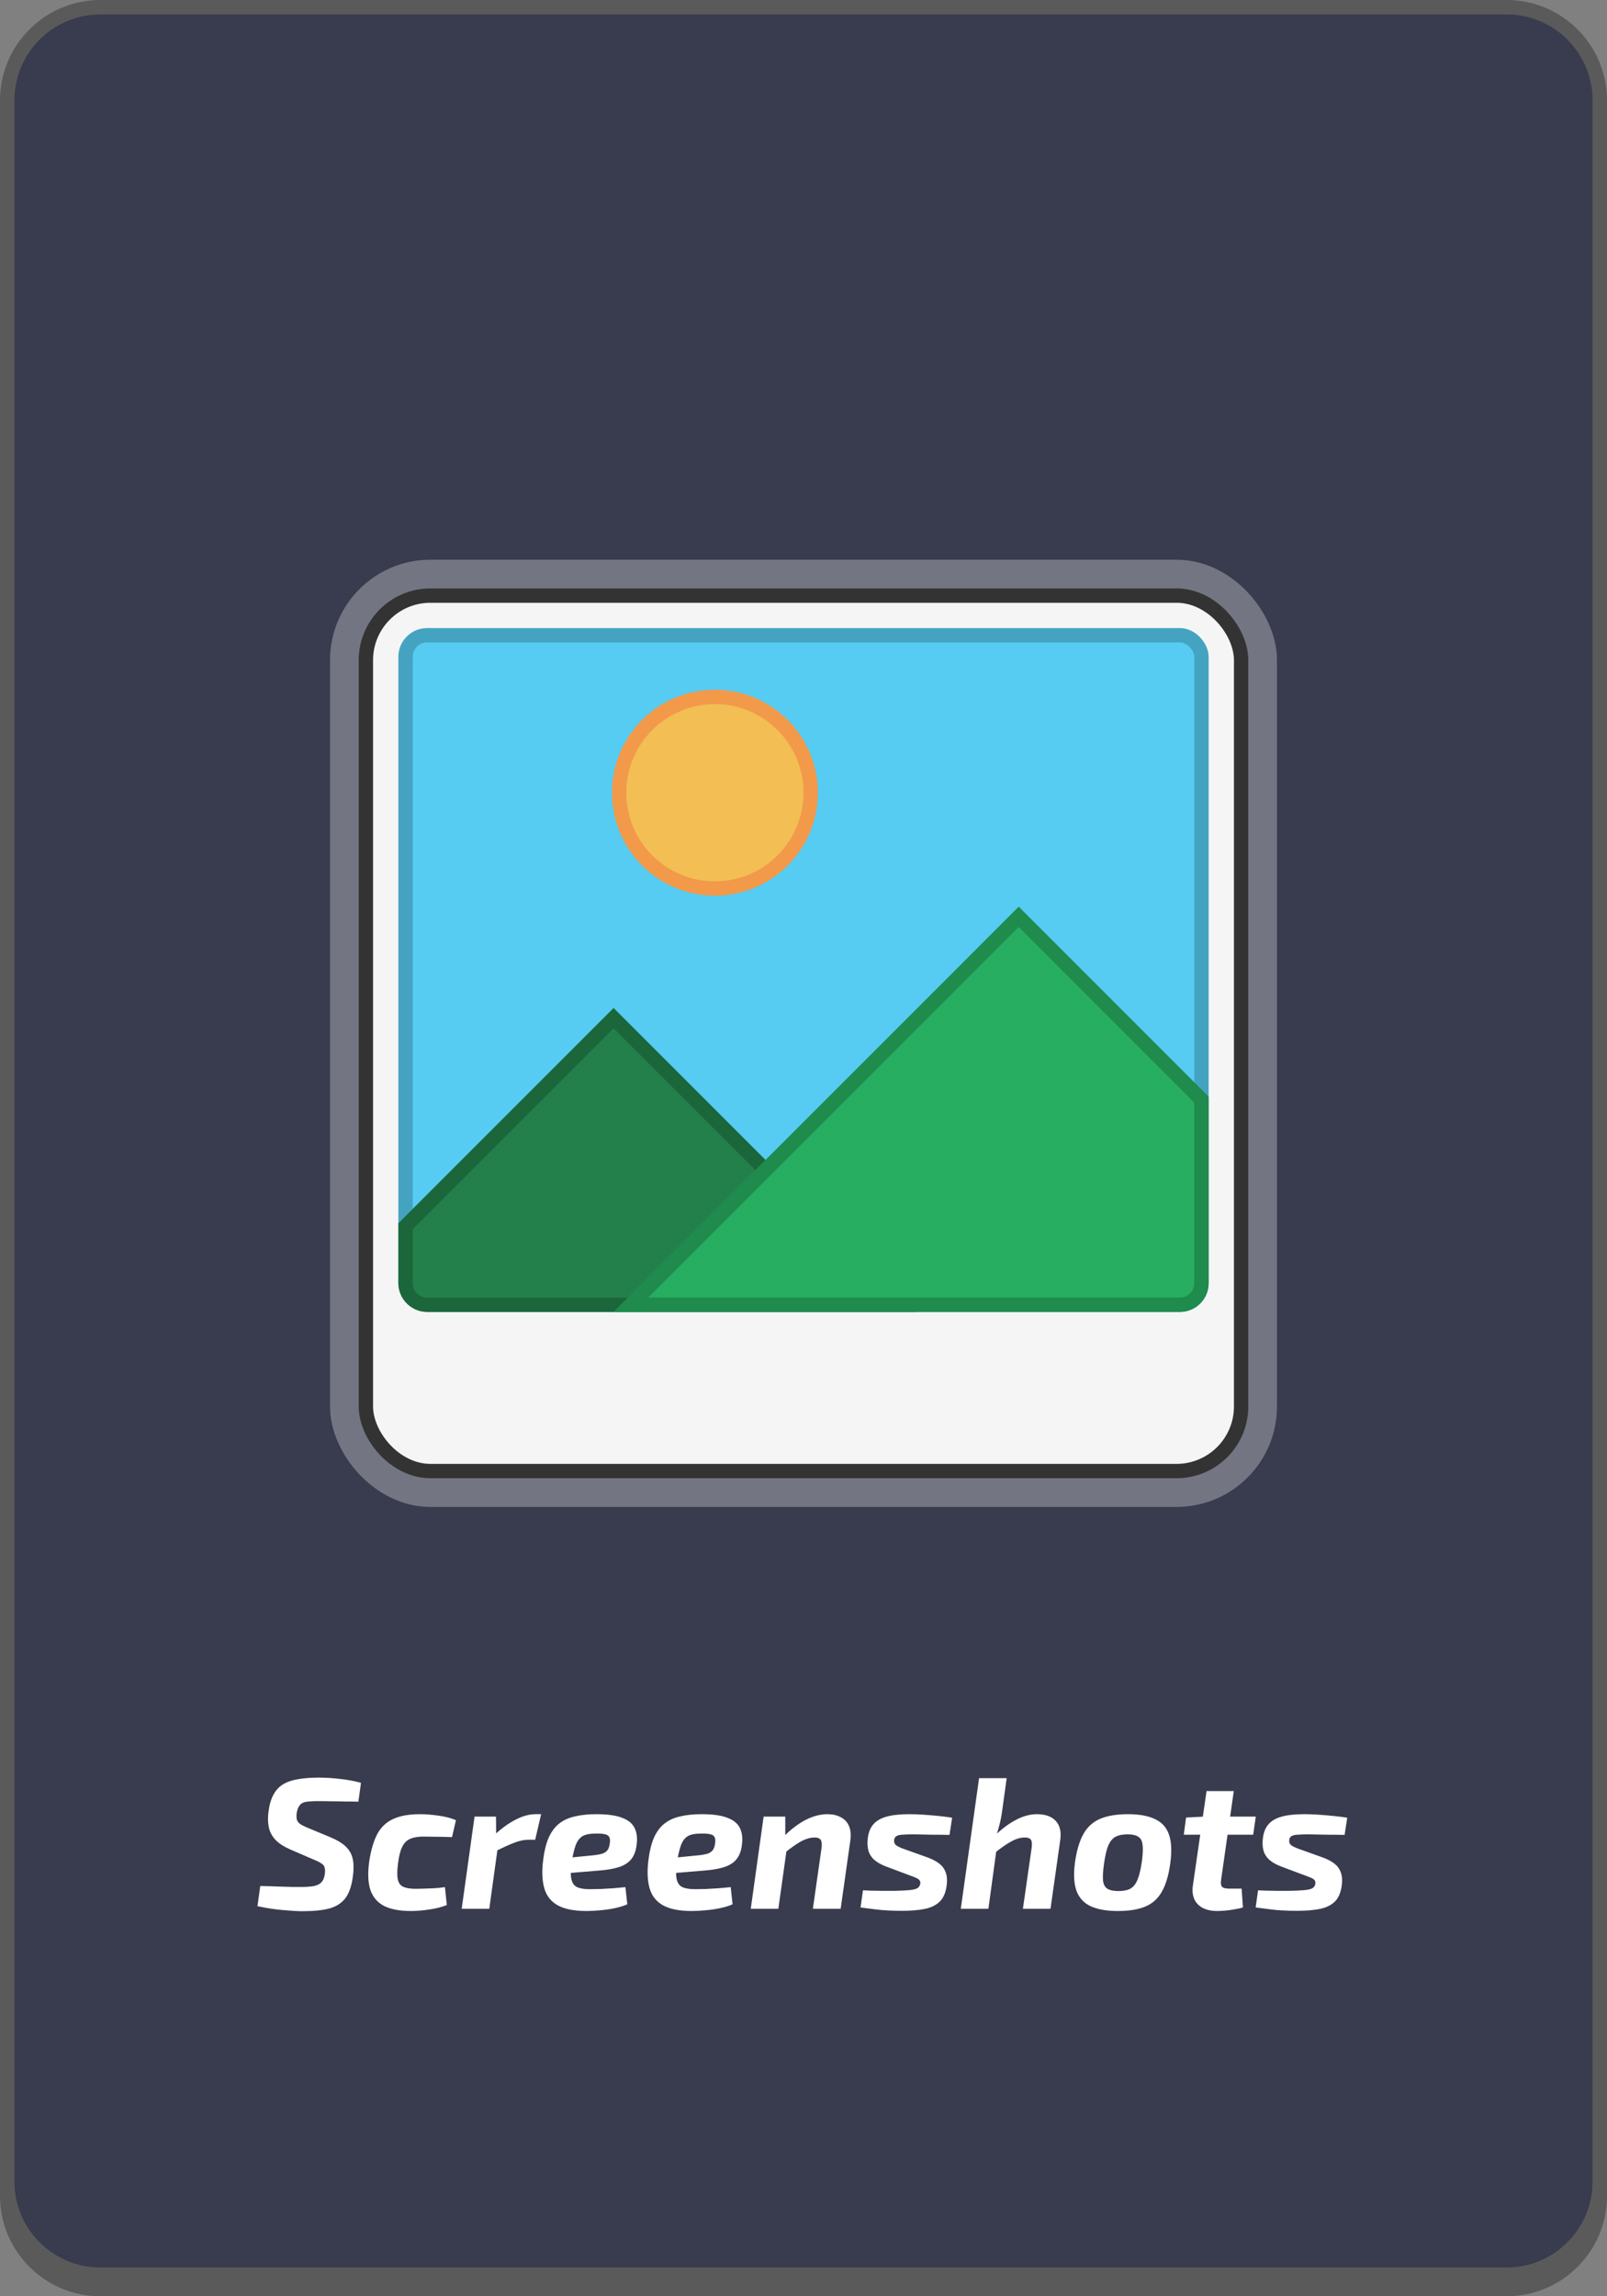 <svg width="112" height="160" viewBox="0 0 112 160" fill="none" xmlns="http://www.w3.org/2000/svg">
<rect x="0" y="0" width="112" height="160" fill="#808080" stroke="none"/>
<g clip-path="url(#clip0_24_23)">
<path d="M1 7C1 3.686 3.686 1 7 1H105C108.314 1 111 3.686 111 7V152C111 155.314 108.314 158 105 158H7C3.686 158 1 155.314 1 152V7Z" fill="#393B4E"/>
<path fill-rule="evenodd" clip-rule="evenodd" d="M7 0C3.134 0 0 3.134 0 7V153C0 156.866 3.134 160 7 160H105C108.866 160 112 156.866 112 153V7C112 3.134 108.866 0 105 0H7ZM7 1C3.686 1 1 3.686 1 7C1 7 1 7 1 7V152C1 152.165 1.007 152.328 1.02 152.49C1.269 155.575 3.851 158 7 158H105C108.149 158 110.731 155.575 110.98 152.49C110.993 152.328 111 152.165 111 152V7C111 3.686 108.314 1 105 1H7Z" fill="black" fill-opacity="0.3"/>
<rect x="26" y="42" width="60" height="60" rx="4" fill="#F5F5F5"/>
<rect x="24.5" y="40.5" width="63" height="63" rx="5.5" stroke="white" stroke-opacity="0.3" stroke-width="3"/>
<rect x="25.5" y="41.5" width="61" height="61" rx="4.5" fill="#F5F5F5" stroke="#333333"/>
<rect x="27.765" y="43.765" width="56.471" height="47.647" rx="2" fill="#56CCF2"/>
<rect x="28.265" y="44.265" width="55.471" height="46.647" rx="1.5" stroke="black" stroke-opacity="0.2"/>
<path d="M42.765 70.235L27.765 85.235V89.412C27.765 90.516 28.66 91.412 29.765 91.412H63.941L42.765 70.235Z" fill="#23804A"/>
<path d="M28.265 89.412V85.442L42.765 70.942L62.734 90.912H29.765C28.936 90.912 28.265 90.24 28.265 89.412Z" stroke="black" stroke-opacity="0.2"/>
<path d="M71 63.176L84.235 76.412V89.412C84.235 90.516 83.34 91.412 82.235 91.412H42.765L71 63.176Z" fill="#27AE60"/>
<path d="M71 63.884L83.735 76.619V89.412C83.735 90.24 83.064 90.912 82.235 90.912H43.972L71 63.884Z" stroke="black" stroke-opacity="0.2"/>
<circle cx="49.824" cy="55.235" r="6.676" fill="#F3BE54" stroke="#F2994A"/>
<path d="M22.221 123.861C22.689 123.861 23.179 123.891 23.69 123.952C24.201 124.004 24.691 124.095 25.159 124.225L24.977 125.538C24.7 125.529 24.401 125.525 24.08 125.525C23.768 125.516 23.447 125.512 23.118 125.512C22.789 125.503 22.455 125.499 22.117 125.499C21.9 125.499 21.705 125.508 21.532 125.525C21.367 125.534 21.224 125.564 21.103 125.616C20.99 125.668 20.899 125.755 20.83 125.876C20.761 125.989 20.709 126.145 20.674 126.344C20.657 126.517 20.661 126.665 20.687 126.786C20.722 126.899 20.795 126.998 20.908 127.085C21.021 127.163 21.19 127.25 21.415 127.345L23.04 128.021C23.517 128.22 23.876 128.441 24.119 128.684C24.362 128.927 24.518 129.213 24.587 129.542C24.656 129.863 24.661 130.244 24.6 130.686C24.522 131.353 24.353 131.869 24.093 132.233C23.833 132.588 23.46 132.835 22.975 132.974C22.49 133.104 21.853 133.169 21.064 133.169C20.743 133.169 20.301 133.143 19.738 133.091C19.183 133.048 18.585 132.957 17.944 132.818L18.139 131.414C18.65 131.423 19.092 131.436 19.465 131.453C19.838 131.462 20.15 131.47 20.401 131.479C20.652 131.479 20.852 131.479 20.999 131.479C21.372 131.479 21.671 131.457 21.896 131.414C22.121 131.362 22.29 131.275 22.403 131.154C22.524 131.024 22.602 130.833 22.637 130.582C22.663 130.391 22.659 130.24 22.624 130.127C22.598 130.014 22.529 129.923 22.416 129.854C22.312 129.776 22.165 129.698 21.974 129.62L20.258 128.879C19.799 128.68 19.448 128.454 19.205 128.203C18.962 127.943 18.806 127.653 18.737 127.332C18.668 127.003 18.659 126.643 18.711 126.253C18.772 125.759 18.889 125.356 19.062 125.044C19.235 124.723 19.465 124.481 19.751 124.316C20.046 124.143 20.397 124.026 20.804 123.965C21.22 123.896 21.692 123.861 22.221 123.861ZM29.268 126.409C29.675 126.409 30.108 126.444 30.568 126.513C31.027 126.574 31.43 126.678 31.777 126.825L31.504 128.008C31.122 127.991 30.758 127.982 30.412 127.982C30.065 127.973 29.77 127.969 29.528 127.969C29.146 127.969 28.834 128.021 28.592 128.125C28.349 128.229 28.163 128.415 28.033 128.684C27.903 128.944 27.807 129.312 27.747 129.789C27.677 130.292 27.669 130.673 27.721 130.933C27.773 131.193 27.898 131.371 28.098 131.466C28.306 131.561 28.596 131.609 28.969 131.609C29.125 131.609 29.311 131.605 29.528 131.596C29.753 131.587 29.996 131.579 30.256 131.57C30.516 131.553 30.767 131.527 31.01 131.492L31.14 132.74C30.767 132.887 30.355 132.991 29.905 133.052C29.463 133.121 29.038 133.156 28.631 133.156C27.877 133.156 27.266 133.043 26.798 132.818C26.33 132.584 26.005 132.216 25.823 131.713C25.649 131.202 25.619 130.534 25.732 129.711C25.853 128.914 26.039 128.277 26.291 127.8C26.551 127.315 26.919 126.964 27.396 126.747C27.881 126.522 28.505 126.409 29.268 126.409ZM34.569 126.578L34.582 128.112L34.751 128.294L34.101 133H32.177L33.074 126.578H34.569ZM37.715 126.409L37.299 128.19H36.831C36.527 128.19 36.198 128.259 35.843 128.398C35.496 128.528 35.058 128.727 34.53 128.996L34.452 127.865C34.963 127.388 35.461 127.029 35.947 126.786C36.432 126.535 36.891 126.409 37.325 126.409H37.715ZM41.561 126.409C42.35 126.409 42.957 126.496 43.381 126.669C43.815 126.834 44.105 127.085 44.252 127.423C44.4 127.752 44.434 128.16 44.356 128.645C44.296 129.044 44.161 129.36 43.953 129.594C43.754 129.819 43.477 129.988 43.121 130.101C42.766 130.214 42.315 130.292 41.769 130.335L38.493 130.608L38.636 129.542L41.392 129.269C41.626 129.243 41.817 129.208 41.964 129.165C42.12 129.113 42.242 129.035 42.328 128.931C42.415 128.818 42.471 128.662 42.497 128.463C42.532 128.255 42.519 128.099 42.458 127.995C42.398 127.891 42.289 127.826 42.133 127.8C41.977 127.765 41.769 127.752 41.509 127.761C41.241 127.761 41.015 127.787 40.833 127.839C40.651 127.891 40.5 127.986 40.378 128.125C40.257 128.255 40.157 128.446 40.079 128.697C40.001 128.94 39.928 129.256 39.858 129.646C39.772 130.209 39.759 130.634 39.819 130.92C39.88 131.206 40.014 131.397 40.222 131.492C40.43 131.587 40.721 131.635 41.093 131.635C41.301 131.635 41.553 131.631 41.847 131.622C42.142 131.605 42.441 131.587 42.744 131.57C43.056 131.544 43.338 131.518 43.589 131.492L43.719 132.688C43.459 132.801 43.165 132.892 42.835 132.961C42.506 133.03 42.172 133.078 41.834 133.104C41.496 133.139 41.18 133.156 40.885 133.156C40.027 133.156 39.36 133.026 38.883 132.766C38.415 132.506 38.103 132.12 37.947 131.609C37.791 131.089 37.757 130.452 37.843 129.698C37.921 129.031 38.051 128.485 38.233 128.06C38.424 127.635 38.667 127.306 38.961 127.072C39.265 126.829 39.633 126.66 40.066 126.565C40.5 126.461 40.998 126.409 41.561 126.409ZM48.899 126.409C49.688 126.409 50.295 126.496 50.719 126.669C51.153 126.834 51.443 127.085 51.59 127.423C51.738 127.752 51.772 128.16 51.694 128.645C51.634 129.044 51.499 129.36 51.291 129.594C51.092 129.819 50.815 129.988 50.459 130.101C50.104 130.214 49.653 130.292 49.107 130.335L45.831 130.608L45.974 129.542L48.73 129.269C48.964 129.243 49.155 129.208 49.302 129.165C49.458 129.113 49.58 129.035 49.666 128.931C49.753 128.818 49.809 128.662 49.835 128.463C49.87 128.255 49.857 128.099 49.796 127.995C49.736 127.891 49.627 127.826 49.471 127.8C49.315 127.765 49.107 127.752 48.847 127.761C48.579 127.761 48.353 127.787 48.171 127.839C47.989 127.891 47.838 127.986 47.716 128.125C47.595 128.255 47.495 128.446 47.417 128.697C47.339 128.94 47.266 129.256 47.196 129.646C47.11 130.209 47.097 130.634 47.157 130.92C47.218 131.206 47.352 131.397 47.56 131.492C47.768 131.587 48.059 131.635 48.431 131.635C48.639 131.635 48.891 131.631 49.185 131.622C49.48 131.605 49.779 131.587 50.082 131.57C50.394 131.544 50.676 131.518 50.927 131.492L51.057 132.688C50.797 132.801 50.503 132.892 50.173 132.961C49.844 133.03 49.51 133.078 49.172 133.104C48.834 133.139 48.518 133.156 48.223 133.156C47.365 133.156 46.698 133.026 46.221 132.766C45.753 132.506 45.441 132.12 45.285 131.609C45.129 131.089 45.095 130.452 45.181 129.698C45.259 129.031 45.389 128.485 45.571 128.06C45.762 127.635 46.005 127.306 46.299 127.072C46.603 126.829 46.971 126.66 47.404 126.565C47.838 126.461 48.336 126.409 48.899 126.409ZM57.667 126.409C58.023 126.409 58.33 126.478 58.59 126.617C58.85 126.747 59.041 126.946 59.162 127.215C59.283 127.484 59.318 127.822 59.266 128.229L58.59 133H56.653L57.251 128.814C57.294 128.519 57.277 128.316 57.199 128.203C57.13 128.082 56.974 128.025 56.731 128.034C56.445 128.043 56.142 128.134 55.821 128.307C55.509 128.48 55.128 128.749 54.677 129.113L54.456 128.138C54.968 127.592 55.496 127.167 56.042 126.864C56.597 126.561 57.139 126.409 57.667 126.409ZM54.729 126.578V128.268L54.885 128.45L54.248 133H52.324L53.221 126.578H54.729ZM63.382 126.409C63.703 126.409 64.045 126.422 64.409 126.448C64.773 126.474 65.124 126.504 65.462 126.539C65.809 126.574 66.108 126.613 66.359 126.656L66.177 127.852C65.761 127.843 65.345 127.839 64.929 127.839C64.522 127.83 64.106 127.822 63.681 127.813C63.352 127.813 63.088 127.822 62.888 127.839C62.698 127.848 62.559 127.882 62.472 127.943C62.386 127.995 62.334 128.082 62.316 128.203C62.299 128.359 62.342 128.48 62.446 128.567C62.559 128.654 62.75 128.745 63.018 128.84L64.617 129.412C64.955 129.533 65.233 129.676 65.449 129.841C65.666 130.006 65.818 130.209 65.904 130.452C66 130.695 66.026 130.989 65.982 131.336C65.922 131.856 65.757 132.246 65.488 132.506C65.228 132.757 64.877 132.926 64.435 133.013C64.002 133.1 63.473 133.143 62.849 133.143C62.511 133.143 62.195 133.134 61.9 133.117C61.614 133.108 61.315 133.082 61.003 133.039C60.7 133.004 60.358 132.961 59.976 132.909L60.145 131.713C60.31 131.722 60.509 131.73 60.743 131.739C60.986 131.739 61.237 131.743 61.497 131.752C61.766 131.752 62.017 131.752 62.251 131.752C62.745 131.743 63.122 131.726 63.382 131.7C63.642 131.674 63.824 131.631 63.928 131.57C64.041 131.501 64.11 131.401 64.136 131.271C64.154 131.158 64.136 131.072 64.084 131.011C64.041 130.95 63.959 130.894 63.837 130.842C63.725 130.79 63.569 130.729 63.369 130.66L61.809 130.075C61.454 129.945 61.168 129.789 60.951 129.607C60.743 129.425 60.6 129.204 60.522 128.944C60.453 128.684 60.44 128.389 60.483 128.06C60.535 127.661 60.665 127.345 60.873 127.111C61.081 126.868 61.389 126.691 61.796 126.578C62.204 126.465 62.732 126.409 63.382 126.409ZM72.253 126.409C72.851 126.409 73.293 126.565 73.579 126.877C73.874 127.189 73.978 127.64 73.891 128.229L73.215 133H71.291L71.902 128.749C71.936 128.472 71.919 128.285 71.85 128.19C71.781 128.086 71.642 128.034 71.434 128.034C71.122 128.034 70.805 128.125 70.485 128.307C70.164 128.48 69.774 128.749 69.315 129.113L69.094 128.138C69.674 127.549 70.225 127.115 70.745 126.838C71.273 126.552 71.776 126.409 72.253 126.409ZM70.16 123.9L69.848 126.162C69.796 126.569 69.713 126.968 69.601 127.358C69.497 127.748 69.401 128.056 69.315 128.281L69.51 128.437L68.886 133H66.962L68.236 123.9H70.16ZM78.618 126.409C79.407 126.409 80.039 126.526 80.516 126.76C80.993 126.985 81.313 127.349 81.478 127.852C81.651 128.355 81.677 129.031 81.556 129.88C81.443 130.686 81.248 131.332 80.971 131.817C80.702 132.294 80.321 132.636 79.827 132.844C79.333 133.052 78.692 133.156 77.903 133.156C77.123 133.156 76.49 133.043 76.005 132.818C75.528 132.593 75.199 132.229 75.017 131.726C74.844 131.223 74.813 130.556 74.926 129.724C75.047 128.909 75.242 128.264 75.511 127.787C75.78 127.302 76.165 126.951 76.668 126.734C77.179 126.517 77.829 126.409 78.618 126.409ZM78.592 127.813C78.245 127.813 77.964 127.869 77.747 127.982C77.539 128.095 77.37 128.298 77.24 128.593C77.119 128.888 77.019 129.317 76.941 129.88C76.872 130.374 76.85 130.76 76.876 131.037C76.911 131.314 77.015 131.505 77.188 131.609C77.361 131.713 77.617 131.765 77.955 131.765C78.302 131.765 78.579 131.709 78.787 131.596C78.995 131.475 79.16 131.267 79.281 130.972C79.402 130.677 79.502 130.261 79.58 129.724C79.649 129.213 79.667 128.823 79.632 128.554C79.606 128.277 79.506 128.086 79.333 127.982C79.168 127.869 78.921 127.813 78.592 127.813ZM85.989 124.797L85.105 130.985C85.07 131.219 85.092 131.379 85.17 131.466C85.248 131.553 85.412 131.596 85.664 131.596H86.535L86.626 132.909C86.461 132.961 86.262 133.004 86.028 133.039C85.802 133.082 85.582 133.113 85.365 133.13C85.148 133.147 84.971 133.156 84.832 133.156C84.234 133.156 83.779 132.996 83.467 132.675C83.163 132.346 83.055 131.904 83.142 131.349L84.091 124.797H85.989ZM87.523 126.578L87.341 127.839H82.505L82.661 126.643L83.909 126.578H87.523ZM90.918 126.409C91.239 126.409 91.582 126.422 91.945 126.448C92.309 126.474 92.66 126.504 92.999 126.539C93.345 126.574 93.644 126.613 93.895 126.656L93.713 127.852C93.297 127.843 92.882 127.839 92.466 127.839C92.058 127.83 91.642 127.822 91.218 127.813C90.888 127.813 90.624 127.822 90.424 127.839C90.234 127.848 90.095 127.882 90.008 127.943C89.922 127.995 89.87 128.082 89.853 128.203C89.835 128.359 89.879 128.48 89.983 128.567C90.095 128.654 90.286 128.745 90.555 128.84L92.153 129.412C92.492 129.533 92.769 129.676 92.986 129.841C93.202 130.006 93.354 130.209 93.441 130.452C93.536 130.695 93.562 130.989 93.519 131.336C93.458 131.856 93.293 132.246 93.025 132.506C92.764 132.757 92.413 132.926 91.972 133.013C91.538 133.1 91.01 133.143 90.385 133.143C90.047 133.143 89.731 133.134 89.436 133.117C89.15 133.108 88.852 133.082 88.54 133.039C88.236 133.004 87.894 132.961 87.513 132.909L87.681 131.713C87.846 131.722 88.046 131.73 88.279 131.739C88.522 131.739 88.773 131.743 89.034 131.752C89.302 131.752 89.553 131.752 89.787 131.752C90.281 131.743 90.659 131.726 90.918 131.7C91.178 131.674 91.361 131.631 91.465 131.57C91.577 131.501 91.647 131.401 91.672 131.271C91.69 131.158 91.672 131.072 91.621 131.011C91.577 130.95 91.495 130.894 91.374 130.842C91.261 130.79 91.105 130.729 90.906 130.66L89.346 130.075C88.99 129.945 88.704 129.789 88.487 129.607C88.279 129.425 88.136 129.204 88.058 128.944C87.989 128.684 87.976 128.389 88.019 128.06C88.072 127.661 88.201 127.345 88.409 127.111C88.618 126.868 88.925 126.691 89.332 126.578C89.74 126.465 90.269 126.409 90.918 126.409Z" fill="white"/>
</g>
<defs>
<clipPath id="clip0_24_23">
<rect width="112" height="160" rx="6" fill="white"/>
</clipPath>
</defs>
</svg>
